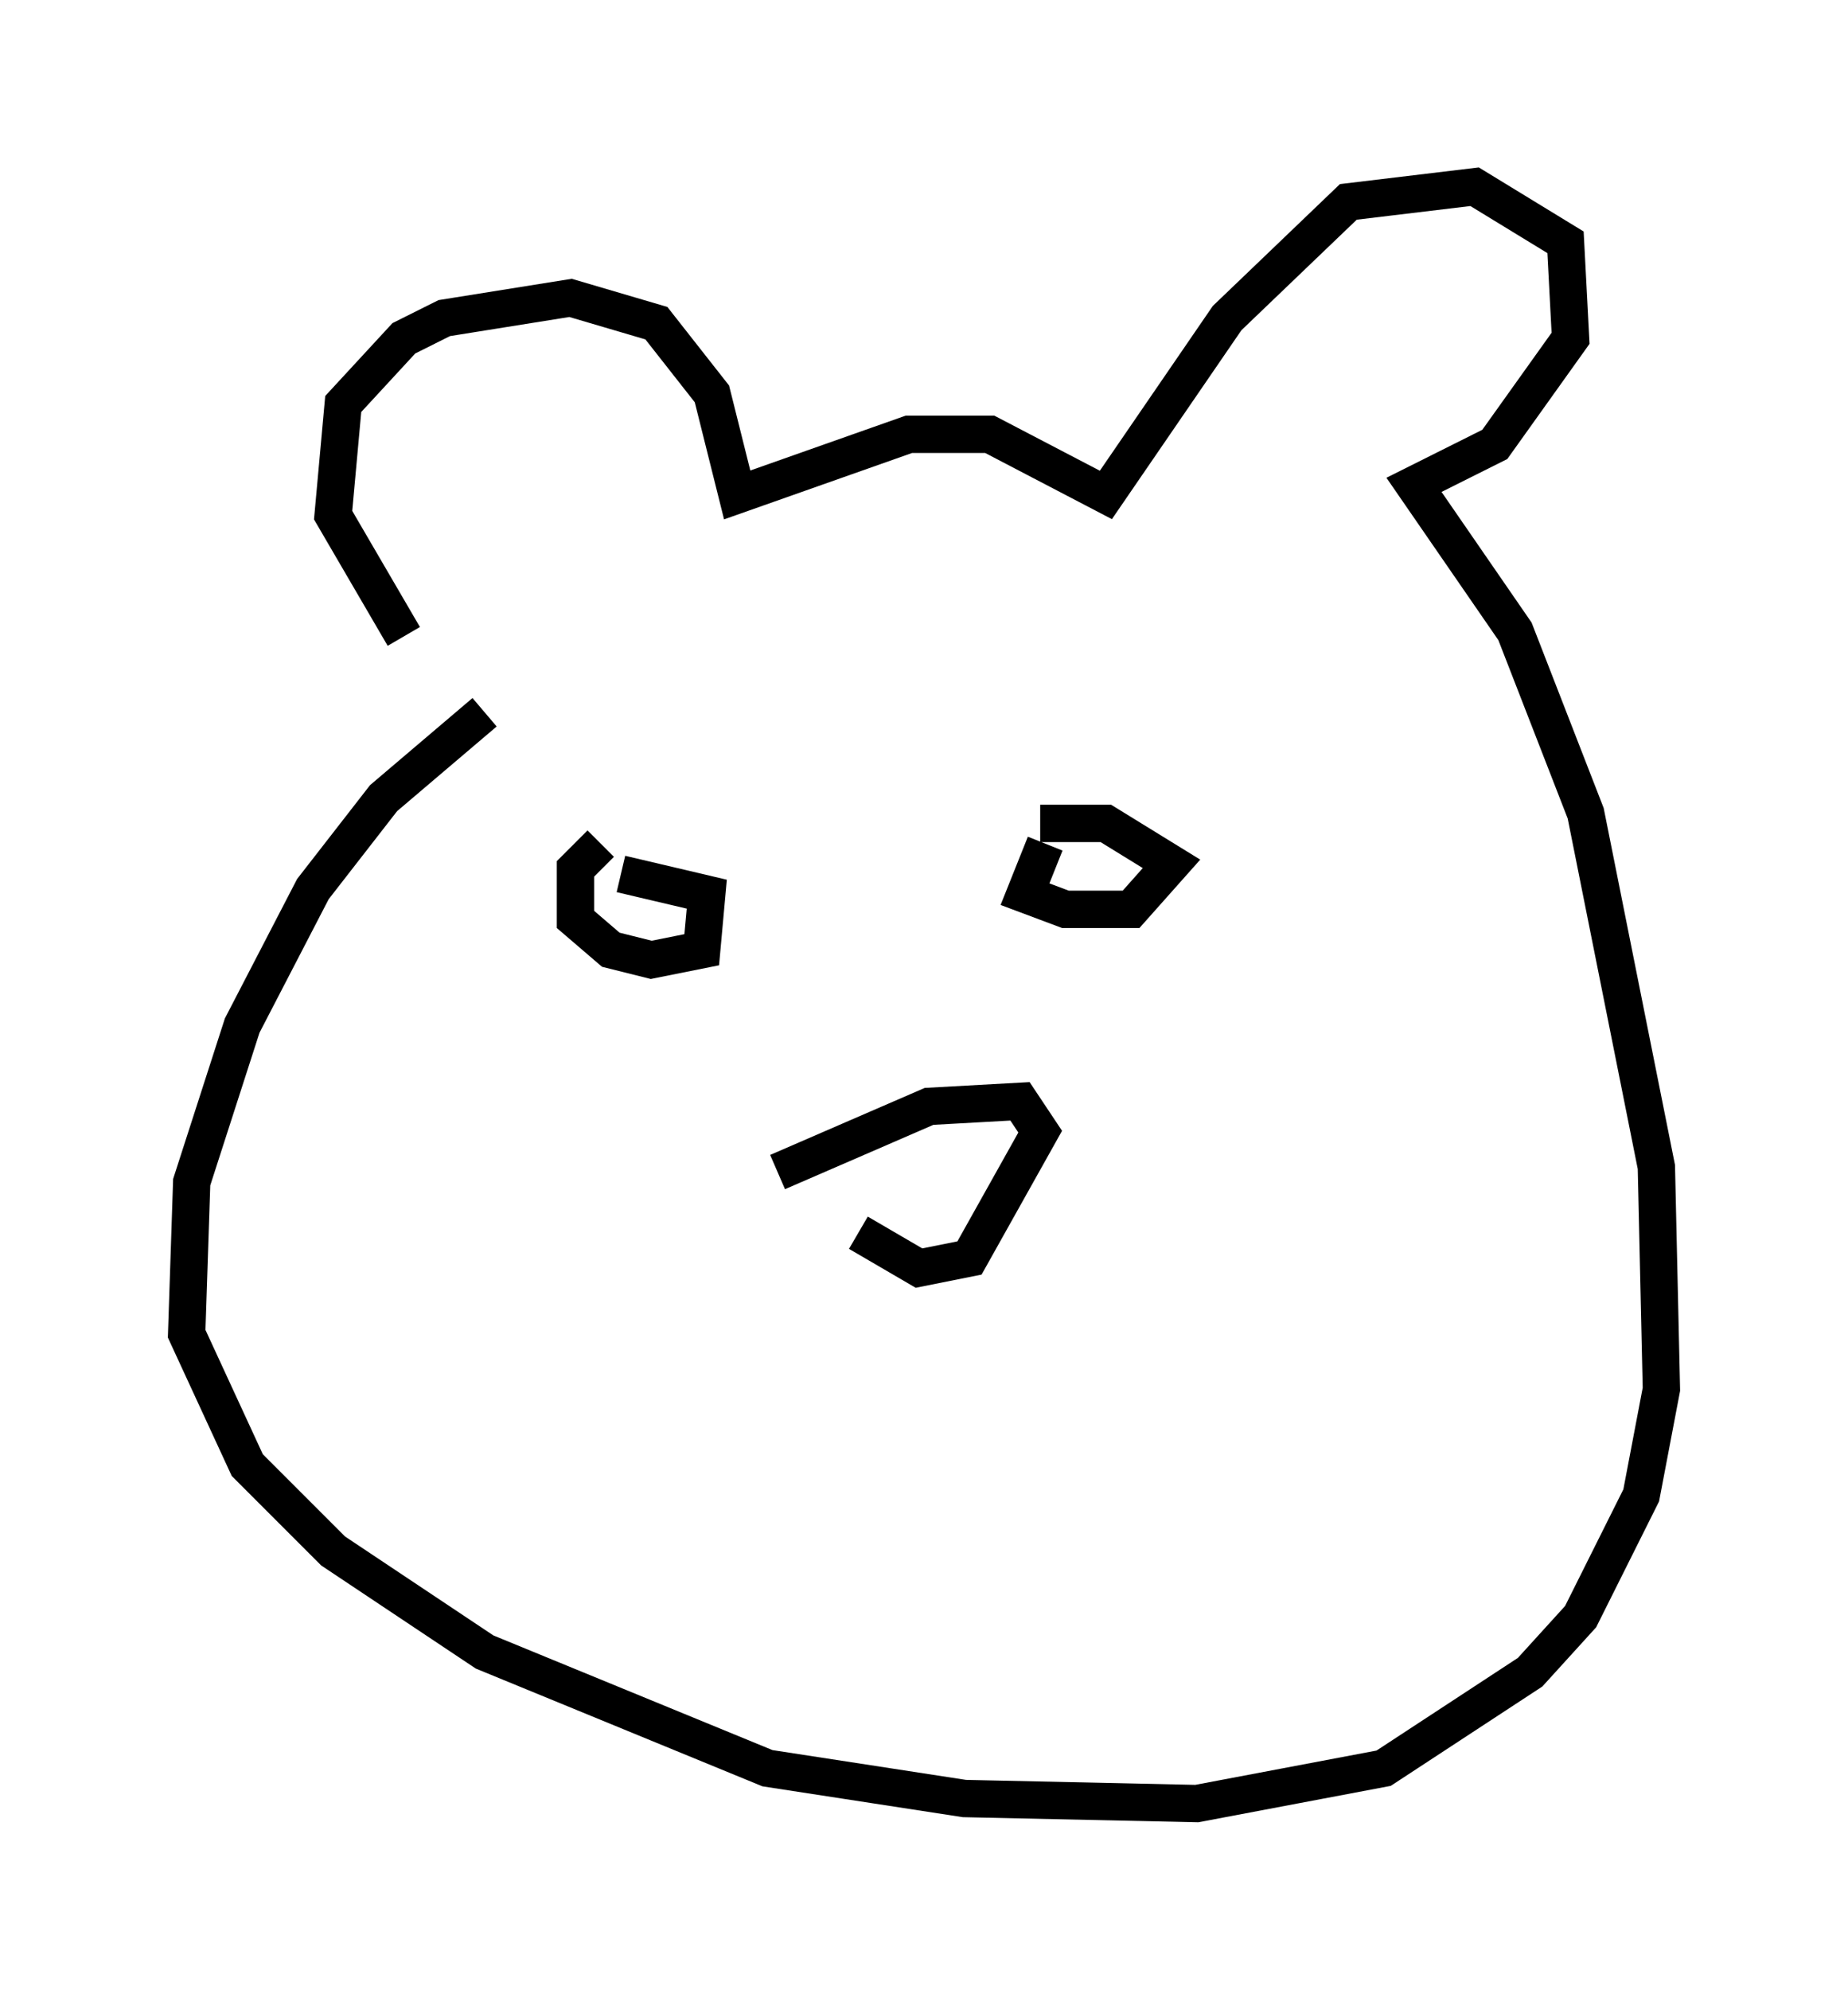 <?xml version="1.0" encoding="utf-8" ?>
<svg baseProfile="full" height="53.301" version="1.1" width="49.512" xmlns="http://www.w3.org/2000/svg" xmlns:ev="http://www.w3.org/2001/xml-events" xmlns:xlink="http://www.w3.org/1999/xlink"><defs /><rect fill="white" height="53.301" width="49.512" x="0" y="0" /><path d="M13.525, 18.938 m-2.706, -1.894 l-1.894, -3.248 0.271, -2.977 l1.624, -1.759 1.083, -0.541 l3.383, -0.541 2.3, 0.677 l1.488, 1.894 0.677, 2.706 l4.601, -1.624 2.165, 0.0 l3.112, 1.624 3.248, -4.736 l3.248, -3.112 3.383, -0.406 l2.436, 1.488 0.135, 2.571 l-2.03, 2.842 -2.165, 1.083 l2.706, 3.924 1.894, 4.871 l1.894, 9.472 0.135, 5.954 l-0.541, 2.842 -1.624, 3.248 l-1.353, 1.488 -3.924, 2.571 l-5.007, 0.947 -6.225, -0.135 l-5.277, -0.812 -7.578, -3.112 l-4.059, -2.706 -2.3, -2.3 l-1.624, -3.518 0.135, -4.059 l1.353, -4.195 1.894, -3.654 l1.894, -2.436 2.706, -2.3 m3.112, 3.518 l-0.677, 0.677 0.0, 1.353 l0.947, 0.812 1.083, 0.271 l1.353, -0.271 0.135, -1.488 l-2.3, -0.541 m11.367, -0.812 l-0.541, 1.353 1.083, 0.406 l1.759, 0.0 1.083, -1.218 l-1.759, -1.083 -1.759, 0.0 m-7.036, 9.337 l4.059, -1.759 2.436, -0.135 l0.541, 0.812 -1.894, 3.383 l-1.353, 0.271 -1.624, -0.947 " fill="none" stroke="black" stroke-width="1" /></svg>